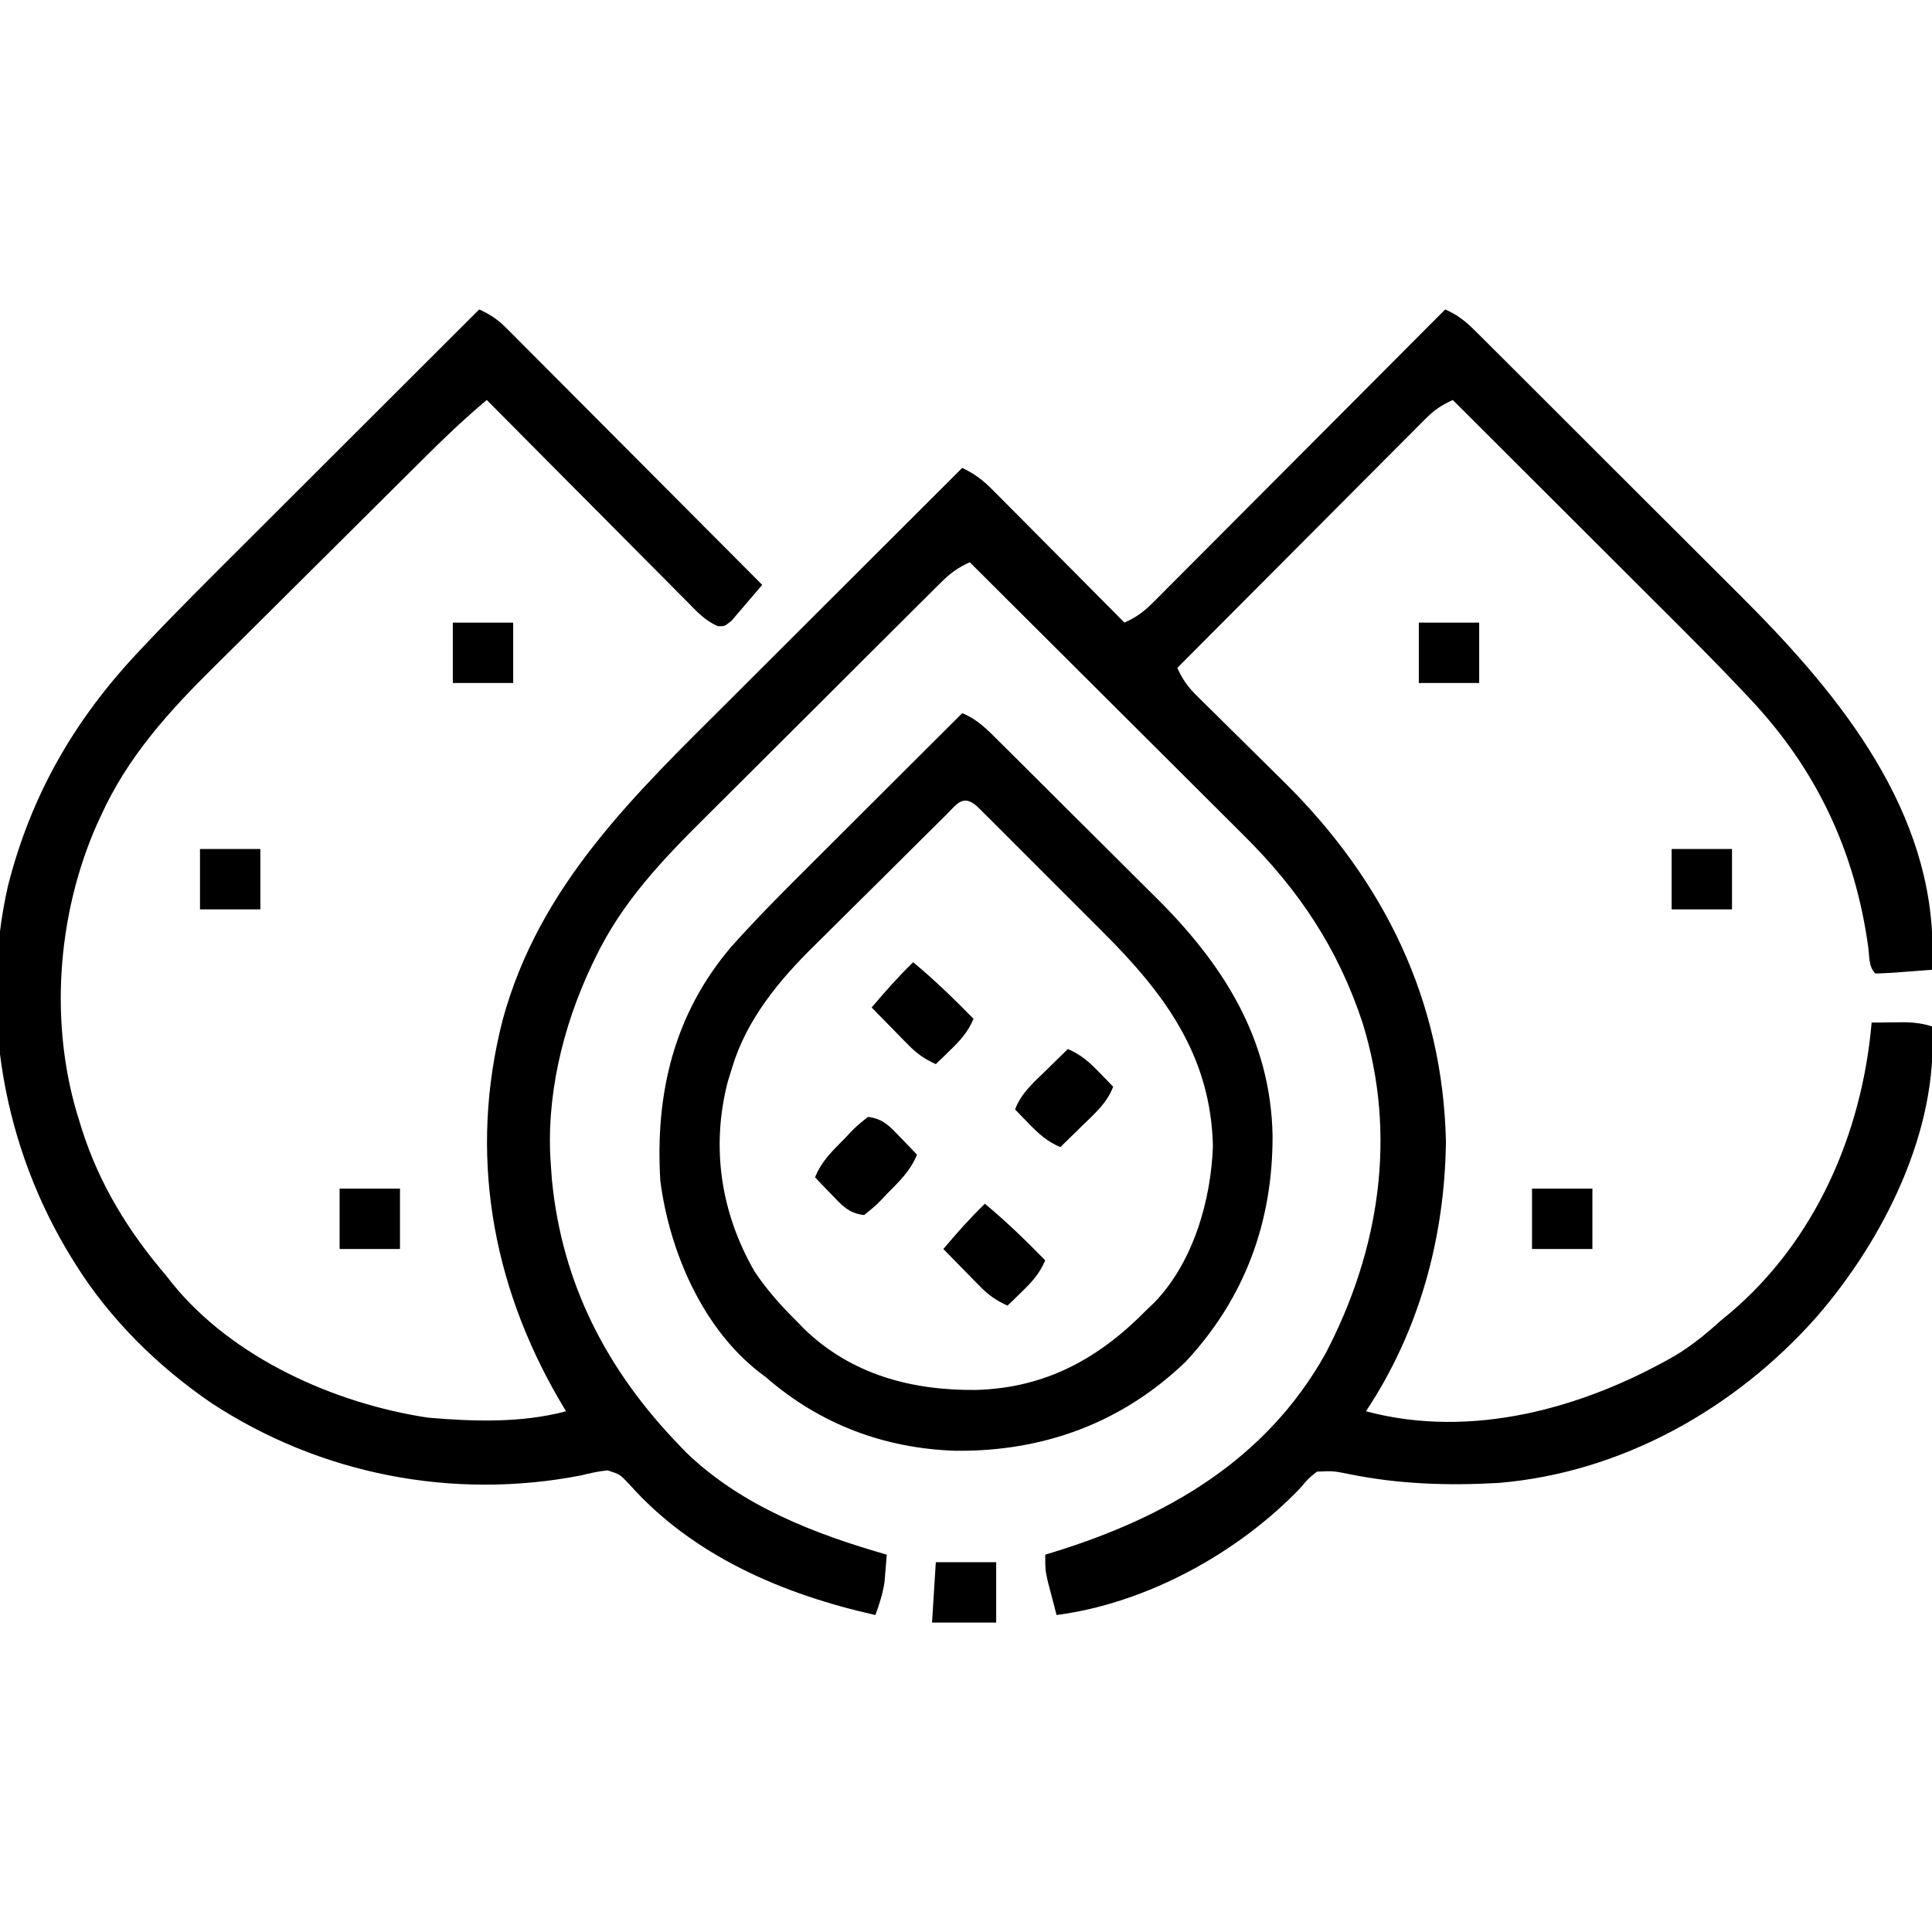 <?xml version="1.0" encoding="UTF-8"?>
<svg version="1.1" xmlns="http://www.w3.org/2000/svg" width="512" height="512">
<path d="M0 0 C2.883 1.307 4.946 2.697 7.176 4.936 C7.779 5.536 8.382 6.136 9.003 6.755 C9.653 7.411 10.302 8.068 10.972 8.745 C11.665 9.437 12.358 10.13 13.072 10.844 C15.36 13.133 17.641 15.43 19.922 17.727 C21.508 19.316 23.094 20.905 24.68 22.493 C28.854 26.675 33.021 30.862 37.188 35.05 C41.44 39.324 45.699 43.591 49.957 47.859 C58.31 56.234 66.657 64.615 75 73 C74.592 73.476 74.183 73.953 73.762 74.443 C73.225 75.07 72.687 75.698 72.133 76.344 C71.601 76.964 71.068 77.585 70.52 78.225 C69.302 79.647 68.088 81.073 66.875 82.5 C65 84 65 84 63.25 83.939 C59.879 82.532 57.646 80.037 55.13 77.47 C54.266 76.607 54.266 76.607 53.384 75.726 C51.483 73.823 49.593 71.91 47.703 69.996 C46.387 68.674 45.07 67.353 43.752 66.032 C40.286 62.555 36.83 59.069 33.375 55.581 C29.848 52.023 26.312 48.474 22.777 44.924 C15.843 37.958 8.919 30.982 2 24 C-3.265 28.408 -8.203 33.039 -13.072 37.879 C-13.847 38.645 -14.622 39.412 -15.42 40.202 C-17.967 42.724 -20.509 45.25 -23.051 47.777 C-23.926 48.647 -24.8 49.516 -25.701 50.412 C-29.857 54.544 -34.01 58.678 -38.16 62.815 C-42.44 67.081 -46.727 71.341 -51.023 75.591 C-55.659 80.177 -60.282 84.776 -64.897 89.384 C-66.646 91.126 -68.398 92.863 -70.156 94.597 C-82.297 106.581 -93.21 118.599 -100.312 134.312 C-100.79 135.347 -100.79 135.347 -101.278 136.402 C-111.974 160.49 -114.046 189.858 -106 215 C-105.791 215.678 -105.582 216.355 -105.367 217.054 C-100.727 231.74 -92.999 244.335 -83 256 C-82.484 256.66 -81.969 257.32 -81.438 258 C-65.398 277.89 -38.31 289.962 -13.598 293.688 C-1.573 294.732 11.265 295.144 23 292 C22.42 291.019 21.84 290.038 21.242 289.027 C3.176 258.019 -2.789 223.407 6.188 188.375 C15.934 152.423 41.347 128.475 66.965 102.938 C68.737 101.167 70.509 99.396 72.281 97.625 C76.89 93.02 81.502 88.418 86.115 83.816 C90.843 79.098 95.569 74.377 100.295 69.656 C109.527 60.435 118.762 51.216 128 42 C131.279 43.559 133.465 45.221 136.034 47.807 C137.205 48.978 137.205 48.978 138.399 50.173 C139.232 51.016 140.064 51.858 140.922 52.727 C142.212 54.021 142.212 54.021 143.528 55.341 C146.273 58.098 149.012 60.861 151.75 63.625 C153.61 65.495 155.471 67.365 157.332 69.234 C161.893 73.818 166.449 78.407 171 83 C174.077 81.628 176.183 80.065 178.556 77.684 C179.243 77 179.93 76.316 180.638 75.611 C181.381 74.861 182.124 74.11 182.89 73.337 C183.68 72.547 184.471 71.757 185.285 70.942 C187.898 68.328 190.504 65.707 193.109 63.086 C194.919 61.272 196.73 59.459 198.54 57.646 C202.819 53.361 207.092 49.072 211.364 44.78 C216.228 39.893 221.098 35.012 225.969 30.132 C235.985 20.094 245.995 10.05 256 0 C259.237 1.424 261.402 3.149 263.9 5.639 C265.045 6.774 265.045 6.774 266.214 7.932 C267.043 8.763 267.871 9.594 268.725 10.45 C269.605 11.325 270.485 12.2 271.392 13.102 C273.806 15.504 276.214 17.91 278.621 20.319 C280.639 22.338 282.659 24.354 284.68 26.37 C289.459 31.138 294.233 35.912 299.004 40.688 C303.896 45.587 308.798 50.476 313.703 55.36 C317.933 59.572 322.157 63.79 326.377 68.013 C328.888 70.526 331.402 73.038 333.921 75.543 C358.644 100.139 383.893 130.082 385.098 166.992 C385.08 168.419 385.08 168.419 385.062 169.875 C385.053 170.842 385.044 171.809 385.035 172.805 C385.018 173.891 385.018 173.891 385 175 C382.521 175.194 380.042 175.38 377.562 175.562 C376.855 175.619 376.148 175.675 375.42 175.732 C373.616 175.862 371.808 175.935 370 176 C368.15 174.15 368.442 171.457 368.101 168.97 C364.57 143.482 354.397 121.888 336.72 103.129 C335.814 102.163 335.814 102.163 334.89 101.179 C327.452 93.298 319.777 85.652 312.102 78.004 C310.53 76.434 308.958 74.863 307.386 73.293 C303.302 69.212 299.214 65.134 295.126 61.057 C290.934 56.875 286.744 52.69 282.555 48.506 C274.373 40.334 266.187 32.166 258 24 C255.156 25.293 253.101 26.65 250.899 28.86 C250.313 29.443 249.727 30.027 249.123 30.628 C248.493 31.266 247.862 31.904 247.212 32.561 C246.538 33.234 245.865 33.908 245.171 34.601 C242.948 36.826 240.732 39.057 238.516 41.289 C236.975 42.834 235.433 44.378 233.892 45.921 C229.837 49.984 225.787 54.053 221.74 58.123 C217.607 62.276 213.469 66.423 209.332 70.57 C201.216 78.708 193.106 86.852 185 95 C186.326 97.942 187.76 100.003 190.053 102.265 C190.98 103.186 190.98 103.186 191.926 104.127 C192.594 104.781 193.261 105.435 193.949 106.109 C194.64 106.795 195.331 107.481 196.043 108.187 C198.253 110.38 200.47 112.565 202.688 114.75 C204.887 116.921 207.084 119.094 209.279 121.27 C210.643 122.622 212.009 123.971 213.379 125.317 C239.78 151.446 255.365 183.058 256.188 220.562 C255.859 246.023 249.148 270.671 235 292 C262.955 299.49 292.619 291.211 316.947 277.24 C321.356 274.577 325.191 271.447 329 268 C329.802 267.339 330.604 266.677 331.43 265.996 C354.13 246.796 366.478 218.252 369 189 C370.917 188.973 372.833 188.954 374.75 188.938 C376.351 188.92 376.351 188.92 377.984 188.902 C380.534 188.985 382.579 189.254 385 190 C386.816 217.693 371.976 246.818 354.305 267.121 C332.799 291.365 302.662 308.331 270 311 C256.638 311.746 243.671 311.329 230.547 308.656 C226.275 307.802 226.275 307.802 222 308 C219.733 309.811 219.733 309.811 217.625 312.312 C201.108 329.586 176.841 342.878 153 346 C152.494 344.085 151.996 342.168 151.5 340.25 C151.222 339.183 150.943 338.115 150.656 337.016 C150 334 150 334 150 330 C150.643 329.805 151.286 329.61 151.949 329.408 C182.023 320.161 208.447 305.034 224.3 276.674 C238.587 249.331 243.336 218.859 234.095 189.076 C227.662 169.495 217.259 153.888 202.656 139.429 C201.865 138.638 201.074 137.846 200.259 137.031 C197.677 134.451 195.089 131.878 192.5 129.305 C190.695 127.503 188.89 125.702 187.086 123.899 C182.844 119.664 178.597 115.433 174.348 111.204 C169.505 106.383 164.667 101.556 159.83 96.729 C149.893 86.813 139.949 76.904 130 67 C126.947 68.366 124.833 69.913 122.467 72.266 C121.443 73.277 121.443 73.277 120.398 74.308 C119.66 75.047 118.922 75.787 118.161 76.548 C117.375 77.327 116.59 78.107 115.78 78.909 C113.177 81.493 110.582 84.084 107.988 86.676 C106.177 88.48 104.366 90.285 102.555 92.089 C98.752 95.88 94.954 99.674 91.158 103.471 C86.797 107.833 82.425 112.185 78.047 116.531 C73.815 120.733 69.594 124.947 65.377 129.166 C63.593 130.947 61.806 132.726 60.015 134.501 C48.477 145.949 37.86 157.066 30.75 171.875 C30.426 172.544 30.101 173.214 29.767 173.904 C22.095 190.134 17.56 208.933 19 227 C19.081 228.158 19.162 229.315 19.246 230.508 C21.914 258.182 33.801 281.123 53 301 C53.638 301.664 54.276 302.328 54.934 303.012 C69.588 317.095 88.818 324.501 108 330 C107.884 331.542 107.757 333.084 107.625 334.625 C107.555 335.484 107.486 336.342 107.414 337.227 C106.953 340.313 106.057 343.069 105 346 C80.604 340.55 56.59 330.353 39.688 311.25 C37.257 308.695 37.257 308.695 34.012 307.664 C31.595 307.903 29.356 308.413 27 309 C-6.998 315.582 -42.114 308.789 -71.043 289.766 C-85.192 280.096 -97.915 267.564 -107 253 C-107.348 252.444 -107.695 251.888 -108.054 251.315 C-125.989 222.219 -132.482 186.39 -124.905 152.829 C-118.782 128.727 -107.36 108.873 -90.377 90.812 C-89.73 90.124 -89.083 89.436 -88.417 88.727 C-79.989 79.809 -71.287 71.163 -62.598 62.5 C-60.78 60.685 -58.963 58.869 -57.147 57.053 C-52.899 52.809 -48.649 48.567 -44.398 44.326 C-39.547 39.486 -34.699 34.644 -29.851 29.801 C-19.904 19.864 -9.953 9.931 0 0 Z " fill="#000000" transform="translate(127,82)"/>
<path d="M0 0 C4.011 1.613 6.727 4.432 9.727 7.437 C10.289 7.992 10.85 8.547 11.429 9.118 C13.285 10.955 15.133 12.799 16.98 14.645 C18.276 15.933 19.571 17.222 20.867 18.511 C23.587 21.218 26.302 23.93 29.015 26.644 C32.463 30.093 35.925 33.527 39.39 36.958 C42.075 39.62 44.75 42.292 47.423 44.966 C48.694 46.234 49.967 47.499 51.244 48.76 C68.973 66.293 81.75 86.102 82.242 111.897 C82.332 134.752 74.922 155.009 59.234 171.852 C42.292 188.143 21.45 195.726 -1.833 195.469 C-20.674 194.838 -37.718 188.433 -52 176 C-52.88 175.333 -52.88 175.333 -53.777 174.652 C-68.908 162.884 -77.553 142.626 -80 124 C-81.432 100.889 -76.414 79.651 -61.123 61.81 C-54.76 54.694 -48.072 47.943 -41.309 41.211 C-40.111 40.015 -38.913 38.818 -37.715 37.622 C-34.596 34.506 -31.473 31.393 -28.35 28.281 C-25.15 25.092 -21.953 21.899 -18.756 18.707 C-12.507 12.469 -6.254 6.233 0 0 Z M-4.582 27.276 C-5.046 27.731 -5.51 28.187 -5.988 28.656 C-7.53 30.174 -9.064 31.7 -10.598 33.227 C-11.672 34.292 -12.746 35.357 -13.82 36.422 C-16.081 38.666 -18.337 40.915 -20.592 43.166 C-23.448 46.018 -26.321 48.853 -29.198 51.684 C-31.43 53.885 -33.65 56.099 -35.867 58.315 C-36.919 59.362 -37.975 60.406 -39.035 61.445 C-48.466 70.703 -57.159 81.121 -61 94 C-61.371 95.196 -61.742 96.392 -62.125 97.625 C-66.645 115.058 -63.96 132.546 -54.98 148.035 C-51.772 152.838 -48.101 156.947 -44 161 C-43.313 161.709 -42.626 162.418 -41.918 163.148 C-29.38 175.291 -13.4 179.513 3.642 179.35 C22.185 178.831 36.312 170.979 49 158 C49.593 157.439 50.186 156.879 50.797 156.301 C61.205 145.641 65.94 129.112 66.438 114.688 C65.87 90.762 53.636 74.293 37.227 57.961 C36.211 56.944 35.196 55.927 34.181 54.91 C32.075 52.801 29.965 50.695 27.853 48.592 C25.143 45.893 22.441 43.185 19.743 40.475 C17.658 38.383 15.569 36.296 13.479 34.211 C12.48 33.213 11.482 32.214 10.486 31.213 C9.103 29.825 7.713 28.444 6.323 27.064 C5.534 26.277 4.746 25.49 3.933 24.679 C0.068 21.322 -1.463 24.196 -4.582 27.276 Z " fill="#000000" transform="translate(255,189)"/>
<path d="M0 0 C4.109 0.447 5.952 2.641 8.75 5.562 C9.549 6.389 10.348 7.215 11.172 8.066 C11.775 8.704 12.378 9.343 13 10 C11.324 14.253 8.282 17.121 5.125 20.312 C4.595 20.875 4.065 21.438 3.52 22.018 C1.945 23.613 1.945 23.613 -1 26 C-5.109 25.553 -6.952 23.359 -9.75 20.438 C-10.549 19.611 -11.348 18.785 -12.172 17.934 C-12.775 17.296 -13.378 16.657 -14 16 C-12.324 11.747 -9.282 8.879 -6.125 5.688 C-5.595 5.125 -5.065 4.562 -4.52 3.982 C-2.945 2.387 -2.945 2.387 0 0 Z " fill="#000000" transform="translate(230,296)"/>
<path d="M0 0 C5.661 4.698 10.852 9.747 16 15 C14.523 18.452 12.562 20.65 9.875 23.25 C9.151 23.956 8.426 24.663 7.68 25.391 C7.125 25.922 6.571 26.453 6 27 C3.068 25.679 1.013 24.254 -1.234 21.961 C-1.808 21.381 -2.382 20.801 -2.973 20.203 C-3.559 19.6 -4.146 18.997 -4.75 18.375 C-5.352 17.764 -5.954 17.153 -6.574 16.523 C-8.054 15.02 -9.528 13.511 -11 12 C-7.482 7.823 -3.92 3.805 0 0 Z " fill="#000000" transform="translate(261,319)"/>
<path d="M0 0 C5.661 4.698 10.852 9.747 16 15 C14.523 18.452 12.562 20.65 9.875 23.25 C9.151 23.956 8.426 24.663 7.68 25.391 C7.125 25.922 6.571 26.453 6 27 C3.068 25.679 1.013 24.254 -1.234 21.961 C-1.808 21.381 -2.382 20.801 -2.973 20.203 C-3.559 19.6 -4.146 18.997 -4.75 18.375 C-5.352 17.764 -5.954 17.153 -6.574 16.523 C-8.054 15.02 -9.528 13.511 -11 12 C-7.482 7.823 -3.92 3.805 0 0 Z " fill="#000000" transform="translate(242,255)"/>
<path d="M0 0 C3.452 1.477 5.65 3.438 8.25 6.125 C8.956 6.849 9.663 7.574 10.391 8.32 C11.187 9.152 11.187 9.152 12 10 C10.341 14.325 7.129 17.094 3.875 20.25 C3.312 20.804 2.748 21.359 2.168 21.93 C0.783 23.291 -0.608 24.646 -2 26 C-5.452 24.523 -7.65 22.562 -10.25 19.875 C-10.956 19.151 -11.663 18.426 -12.391 17.68 C-12.922 17.125 -13.453 16.571 -14 16 C-12.341 11.675 -9.129 8.906 -5.875 5.75 C-5.312 5.196 -4.748 4.641 -4.168 4.07 C-2.783 2.709 -1.392 1.354 0 0 Z " fill="#000000" transform="translate(283,278)"/>
<path d="M0 0 C5.28 0 10.56 0 16 0 C16 5.28 16 10.56 16 16 C10.39 16 4.78 16 -1 16 C-0.67 10.72 -0.34 5.44 0 0 Z " fill="#000000" transform="translate(248,414)"/>
<path d="M0 0 C5.28 0 10.56 0 16 0 C16 5.28 16 10.56 16 16 C10.72 16 5.44 16 0 16 C0 10.72 0 5.44 0 0 Z " fill="#000000" transform="translate(406,315)"/>
<path d="M0 0 C5.28 0 10.56 0 16 0 C16 5.28 16 10.56 16 16 C10.72 16 5.44 16 0 16 C0 10.72 0 5.44 0 0 Z " fill="#000000" transform="translate(90,315)"/>
<path d="M0 0 C5.28 0 10.56 0 16 0 C16 5.28 16 10.56 16 16 C10.72 16 5.44 16 0 16 C0 10.72 0 5.44 0 0 Z " fill="#000000" transform="translate(443,225)"/>
<path d="M0 0 C5.28 0 10.56 0 16 0 C16 5.28 16 10.56 16 16 C10.72 16 5.44 16 0 16 C0 10.72 0 5.44 0 0 Z " fill="#000000" transform="translate(53,225)"/>
<path d="M0 0 C5.28 0 10.56 0 16 0 C16 5.28 16 10.56 16 16 C10.72 16 5.44 16 0 16 C0 10.72 0 5.44 0 0 Z " fill="#000000" transform="translate(376,165)"/>
<path d="M0 0 C5.28 0 10.56 0 16 0 C16 5.28 16 10.56 16 16 C10.72 16 5.44 16 0 16 C0 10.72 0 5.44 0 0 Z " fill="#000000" transform="translate(120,165)"/>
</svg>
